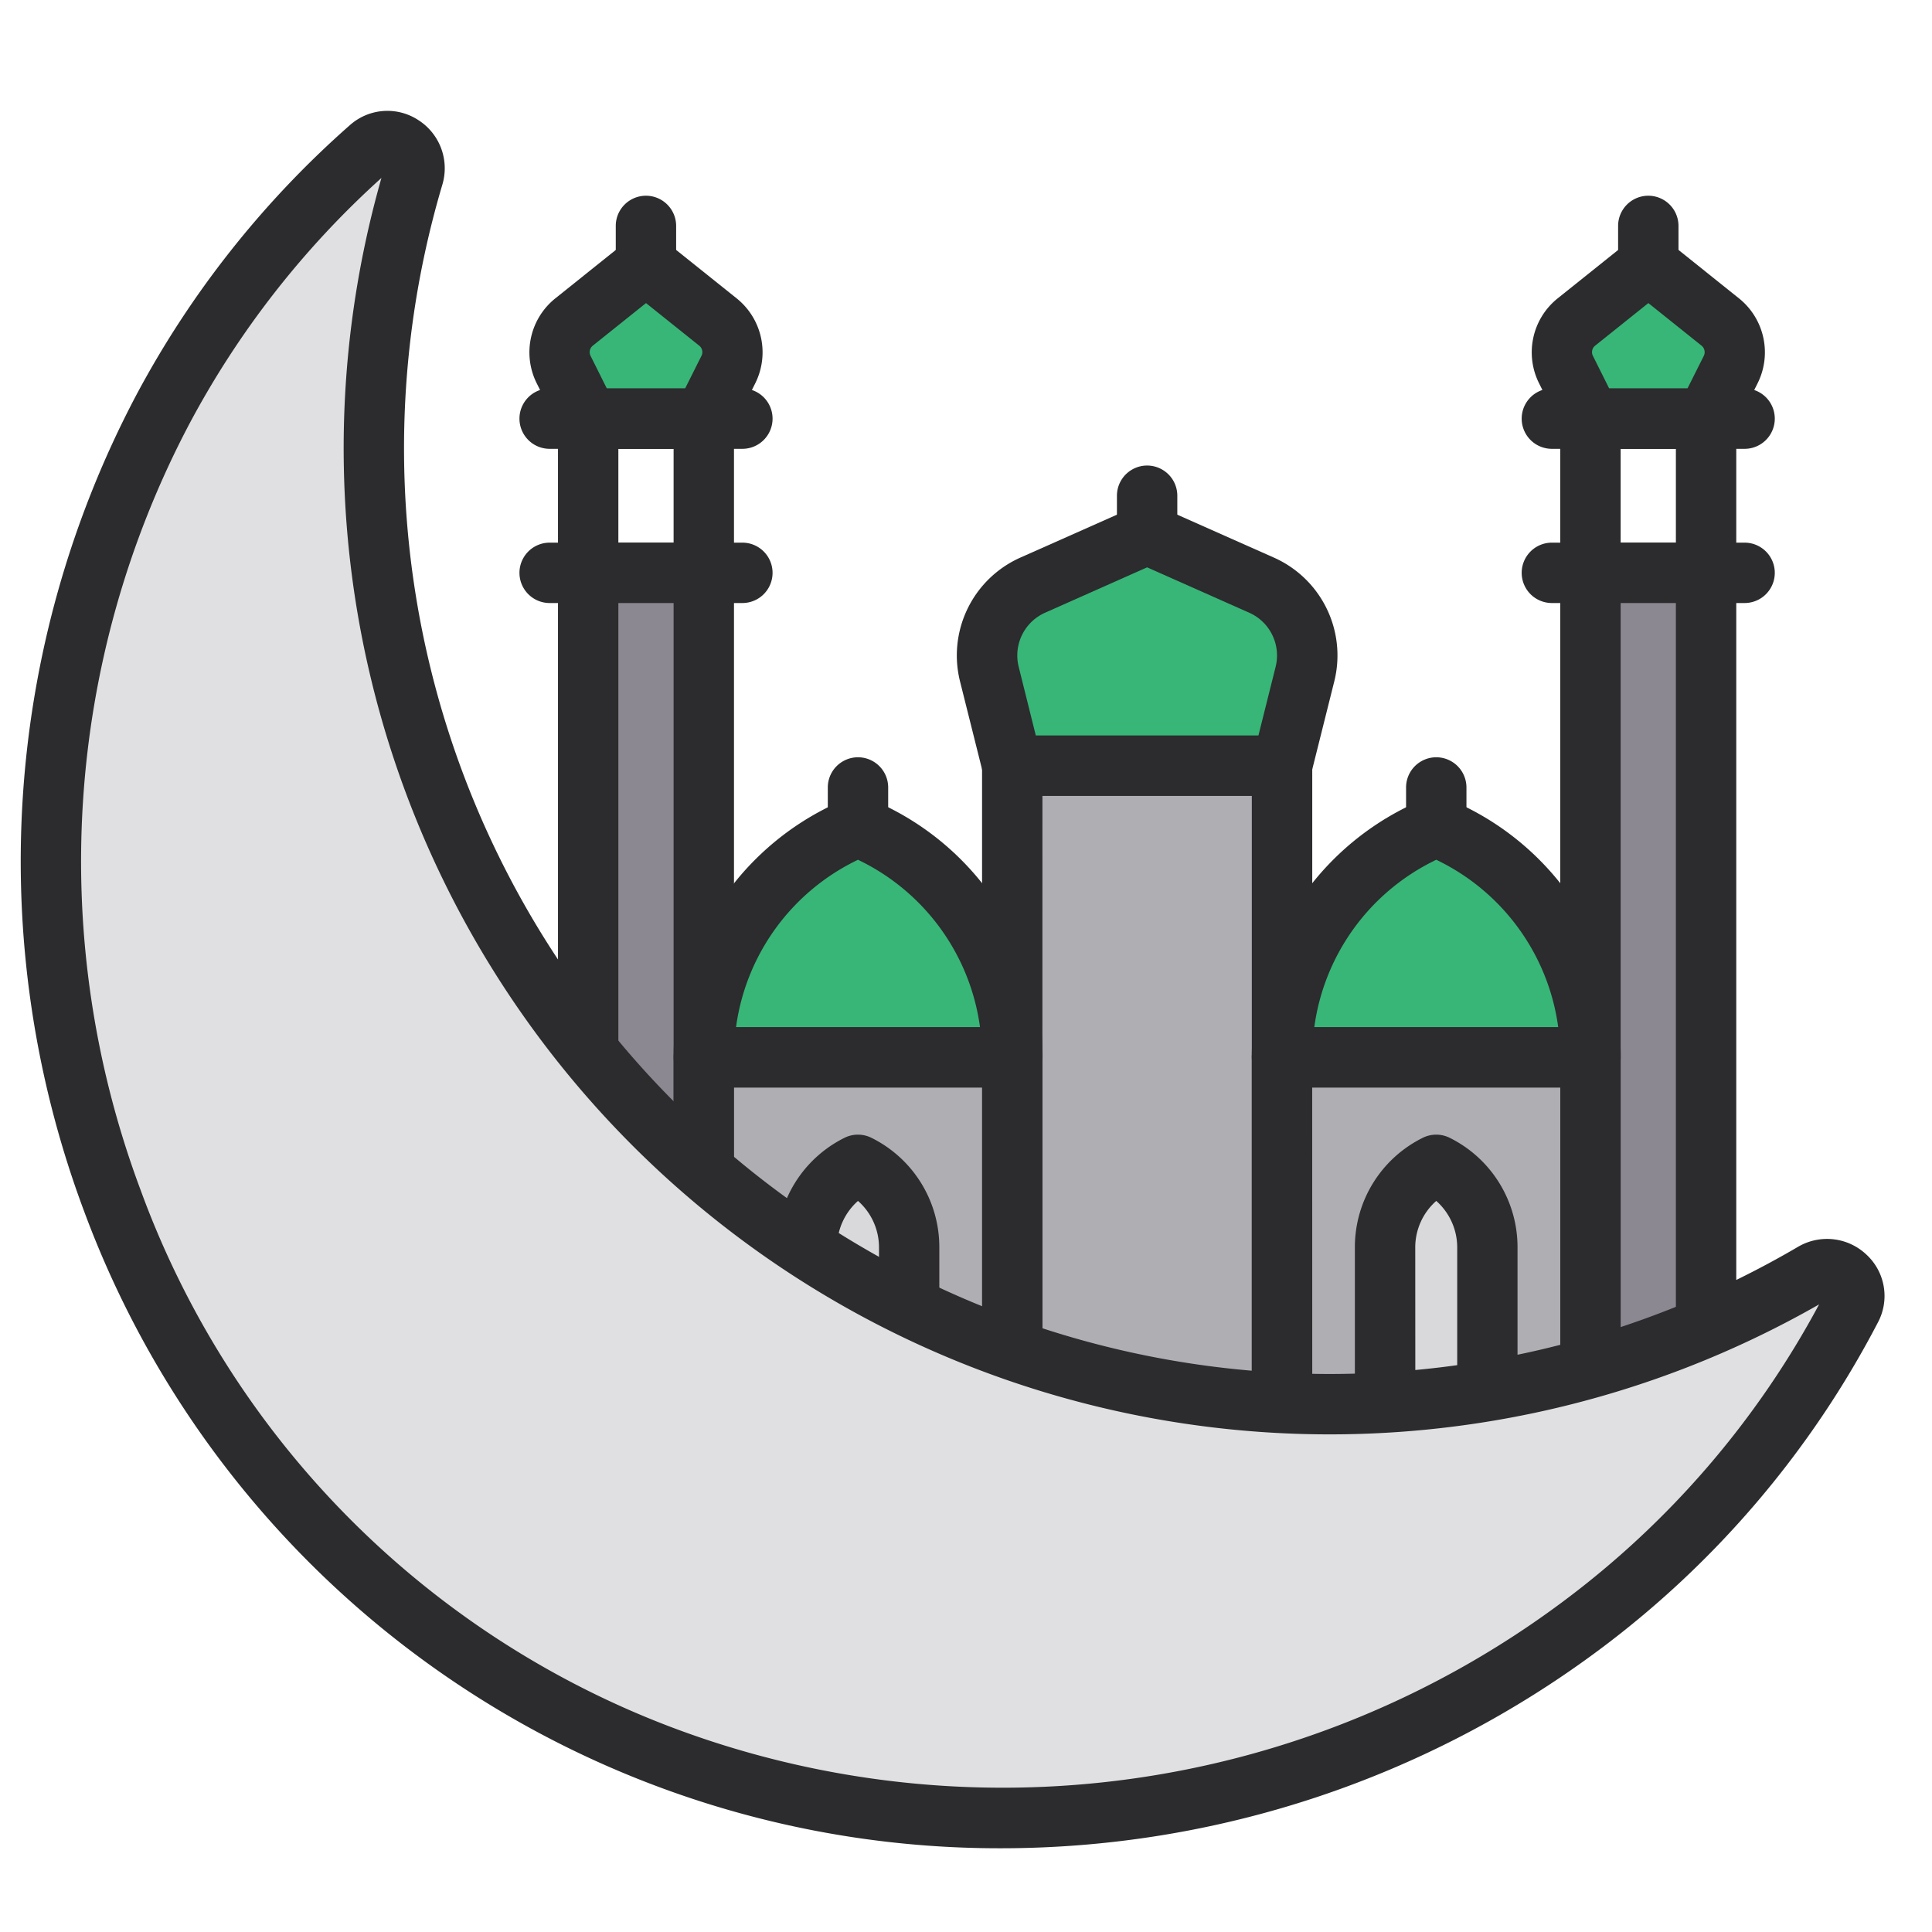 <svg xmlns="http://www.w3.org/2000/svg" data-name="Layer 1" viewBox="0 0 32 32"><path fill="#37b678" d="M28.258,6.934h-1.915l-.408-.815a.638.638,0,0,1,.172-.784l1.193-.955,1.193.955a.638.638,0,0,1,.172.784Z"/><path fill="#2c2b2d" d="M28.258,7.434h-1.915a.5.5,0,0,1-.447-.276l-.407-.815a1.145,1.145,0,0,1,.307-1.398l1.193-.955a.502.502,0,0,1,.625,0l1.193.955a1.146,1.146,0,0,1,.307,1.398l-.408.815A.501.501,0,0,1,28.258,7.434Zm-1.605-1h1.297l.27-.539a.139.139,0,0,0-.037-.17l-.881-.705-.881.705a.137.137,0,0,0-.037.17Z"/><path fill="#2c2b2d" d="M28.896 7.434H25.704a.5.5 0 0 1 0-1h3.192a.5.5 0 0 1 0 1zM28.896 9.988H25.704a.5.5 0 0 1 0-1h3.192a.5.5 0 0 1 0 1zM27.301 4.88a.5.5 0 0 1-.5-.5V3.742a.5.5 0 1 1 1 0v.639A.5.5 0 0 1 27.301 4.88z"/><rect width="1.915" height="13.77" x="26.343" y="9.488" fill="#8b8891"/><path fill="#2c2b2d" d="M28.258,23.758h-1.915a.5.5,0,0,1-.5-.5v-13.77a.5.5,0,0,1,.5-.5h1.915a.5.5,0,0,1,.5.5v13.77A.5.5,0,0,1,28.258,23.758Zm-1.415-1h.915v-12.77h-.915Z"/><path fill="#2c2b2d" d="M26.343 9.988a.5.5 0 0 1-.5-.5V6.934a.5.5 0 0 1 1 0v2.554A.5.5 0 0 1 26.343 9.988zM28.258 9.988a.5.5 0 0 1-.5-.5V6.934a.5.5 0 0 1 1 0v2.554A.5.5 0 0 1 28.258 9.988z"/><path fill="#37b678" d="M11.657,6.934H9.742L9.334,6.119a.638.638,0,0,1,.172-.784l1.193-.955,1.193.955a.638.638,0,0,1,.172.784Z"/><path fill="#2c2b2d" d="M11.657,7.434h-1.915a.501.501,0,0,1-.447-.276l-.408-.815a1.146,1.146,0,0,1,.307-1.398l1.193-.955a.502.502,0,0,1,.625,0l1.193.955a1.145,1.145,0,0,1,.307,1.398l-.407.815A.5.5,0,0,1,11.657,7.434Zm-1.606-1h1.297l.27-.539a.137.137,0,0,0-.037-.17l-.881-.705-.881.705a.138.138,0,0,0-.037.17Z"/><path fill="#2c2b2d" d="M12.296 7.434H9.104a.5.5 0 0 1 0-1H12.296a.5.5 0 0 1 0 1zM12.296 9.988H9.104a.5.5 0 0 1 0-1H12.296a.5.5 0 0 1 0 1zM10.699 4.88a.5.5 0 0 1-.5-.5V3.742a.5.5 0 0 1 1 0v.639A.5.5 0 0 1 10.699 4.88z"/><rect width="1.915" height="13.77" x="9.742" y="9.488" fill="#8b8891"/><path fill="#2c2b2d" d="M11.657,23.758h-1.915a.5.5,0,0,1-.5-.5v-13.77a.5.5,0,0,1,.5-.5h1.915a.5.5,0,0,1,.5.5v13.77A.5.5,0,0,1,11.657,23.758Zm-1.415-1h.915v-12.77h-.915Z"/><path fill="#2c2b2d" d="M9.742 9.988a.5.5 0 0 1-.5-.5V6.934a.5.5 0 0 1 1 0v2.554A.5.5 0 0 1 9.742 9.988zM11.657 9.988a.5.5 0 0 1-.5-.5V6.934a.5.5 0 0 1 1 0v2.554A.5.5 0 0 1 11.657 9.988z"/><path fill="#3f6db4" d="M21.235,23.258h-4.47V17.92A3.081,3.081,0,0,1,19,14.958h0a3.081,3.081,0,0,1,2.235,2.963Z"/><path d="M21.234,23.758H16.766a.5.5,0,0,1-.5-.5V17.92a3.597,3.597,0,0,1,2.597-3.444.507.507,0,0,1,.275,0,3.597,3.597,0,0,1,2.597,3.444V23.258A.5.5,0,0,1,21.234,23.758Zm-3.969-1h3.469V17.92A2.592,2.592,0,0,0,19,15.482a2.592,2.592,0,0,0-1.734,2.438Z"/><rect width="4.47" height="10.577" x="16.765" y="12.681" fill="#afaeb3"/><path fill="#2c2b2d" d="M21.234,23.758H16.766a.5.5,0,0,1-.5-.5V12.681a.5.5,0,0,1,.5-.5h4.469a.5.5,0,0,1,.5.5V23.258A.5.5,0,0,1,21.234,23.758Zm-3.969-1h3.469V13.181H17.266Z"/><rect width="5.108" height="5.746" x="21.235" y="17.512" fill="#afaeb3"/><path fill="#2c2b2d" d="M26.343,23.758H21.234a.5.5,0,0,1-.5-.5V17.512a.5.5,0,0,1,.5-.5h5.108a.5.5,0,0,1,.5.5V23.258A.5.5,0,0,1,26.343,23.758Zm-4.608-1h4.108V18.012H21.734Z"/><rect width="5.108" height="5.746" x="11.657" y="17.512" fill="#afaeb3"/><path fill="#2c2b2d" d="M16.766,23.758h-5.108a.5.5,0,0,1-.5-.5V17.512a.5.5,0,0,1,.5-.5h5.108a.5.5,0,0,1,.5.5V23.258A.5.5,0,0,1,16.766,23.758Zm-4.608-1h4.108V18.012h-4.108Z"/><path fill="#37b678" d="M21.235,12.681h-4.47l-.378-1.513A1.277,1.277,0,0,1,17.107,9.691L19,8.85l1.893.841a1.277,1.277,0,0,1,.72,1.477Z"/><path fill="#2c2b2d" d="M21.234,13.181H16.766a.5.5,0,0,1-.485-.378l-.379-1.513A1.774,1.774,0,0,1,16.904,9.234l1.893-.841a.499.499,0,0,1,.406,0l1.893.841a1.773,1.773,0,0,1,1.003,2.055l-.379,1.514A.5.5,0,0,1,21.234,13.181Zm-4.078-1h3.688l.284-1.135a.775.775,0,0,0-.438-.898L19,9.397l-1.689.751a.775.775,0,0,0-.438.898Z"/><path fill="#37b678" d="M26.343,17.512h-5.108a4.132,4.132,0,0,1,2.284-3.696l.27-.135.27.135a4.132,4.132,0,0,1,2.284,3.696Z"/><path fill="#2c2b2d" d="M26.343,18.012H21.234a.5.5,0,0,1-.5-.5,4.608,4.608,0,0,1,2.562-4.144l.27-.135a.501.501,0,0,1,.447,0l.27.135a4.609,4.609,0,0,1,2.561,4.144A.5.5,0,0,1,26.343,18.012Zm-4.574-1h4.04a3.611,3.611,0,0,0-1.974-2.749l-.046-.023-.046.023A3.61,3.61,0,0,0,21.769,17.012Z"/><path fill="#37b678" d="M16.765,17.512h-5.108a4.132,4.132,0,0,1,2.284-3.696l.27-.135.27.135a4.132,4.132,0,0,1,2.284,3.696Z"/><path fill="#2c2b2d" d="M16.766 18.012h-5.108a.5.5 0 0 1-.5-.5 4.609 4.609 0 0 1 2.561-4.144l.27-.135a.501.501 0 0 1 .447 0l.27.135a4.608 4.608 0 0 1 2.562 4.144A.5.5 0 0 1 16.766 18.012zm-4.574-1h4.04a3.61 3.61 0 0 0-1.975-2.749l-.046-.023-.046.023A3.611 3.611 0 0 0 12.191 17.012zM19 9.35a.5.5 0 0 1-.5-.5V8.211a.5.5 0 0 1 1 0v.638A.5.5 0 0 1 19 9.35z"/><path fill="#2c2b2d" d="M14.211 14.181a.5.5 0 0 1-.5-.5v-.638a.5.5 0 1 1 1 0v.638A.5.5 0 0 1 14.211 14.181zM23.789 14.181a.5.5 0 0 1-.5-.5v-.638a.5.5 0 1 1 1 0v.638A.5.5 0 0 1 23.789 14.181z"/><path fill="#d9d8da" d="M24.636,23.258H22.942V20.664a1.532,1.532,0,0,1,.847-1.371h0a1.532,1.532,0,0,1,.847,1.371Z"/><path fill="#2c2b2d" d="M24.636,23.758H22.941a.5.5,0,0,1-.5-.5V20.664a2.02,2.02,0,0,1,1.124-1.818.501.501,0,0,1,.447,0,2.022,2.022,0,0,1,1.123,1.818V23.258A.5.5,0,0,1,24.636,23.758Zm-1.194-1h.694V20.664a1.029,1.029,0,0,0-.347-.773,1.026,1.026,0,0,0-.348.773Z"/><path fill="#d9d8da" d="M15.058,23.258H13.364V20.664a1.532,1.532,0,0,1,.847-1.371h0a1.532,1.532,0,0,1,.847,1.371Z"/><path fill="#2c2b2d" d="M15.059,23.758H13.364a.5.5,0,0,1-.5-.5V20.664a2.022,2.022,0,0,1,1.123-1.818.501.501,0,0,1,.447,0,2.02,2.02,0,0,1,1.124,1.818V23.258A.5.5,0,0,1,15.059,23.758Zm-1.194-1h.694V20.664a1.026,1.026,0,0,0-.348-.773,1.029,1.029,0,0,0-.347.773Z"/><path fill="#e0e0e2" d="M2.696,6.783A15.386,15.386,0,0,1,6.125,2.449a.448.448,0,0,1,.721.471,15.833,15.833,0,0,0,23.185,18.166.448.448,0,0,1,.63.585,15.421,15.421,0,0,1-4.466,5.251A15.835,15.835,0,0,1,2.696,6.783Z"/><path fill="#2c2b2d" d="M16.57,30.613A16.163,16.163,0,0,1,1.389,20.051,16.533,16.533,0,0,1,2.255,6.548h0A15.936,15.936,0,0,1,5.794,2.074a.934.934,0,0,1,1.13-.088A.947.947,0,0,1,7.326,3.061,15.333,15.333,0,0,0,29.778,20.653a.949.949,0,0,1,1.142.133.932.932,0,0,1,.185,1.116,15.932,15.932,0,0,1-4.609,5.418A16.583,16.583,0,0,1,16.57,30.613ZM3.138,7.018a15.529,15.529,0,0,0-.812,12.685,15.027,15.027,0,0,0,8.74,8.884A15.513,15.513,0,0,0,25.896,26.521a14.93,14.93,0,0,0,4.234-4.916A16.333,16.333,0,0,1,6.318,2.947,14.913,14.913,0,0,0,3.138,7.018Z"/></svg>